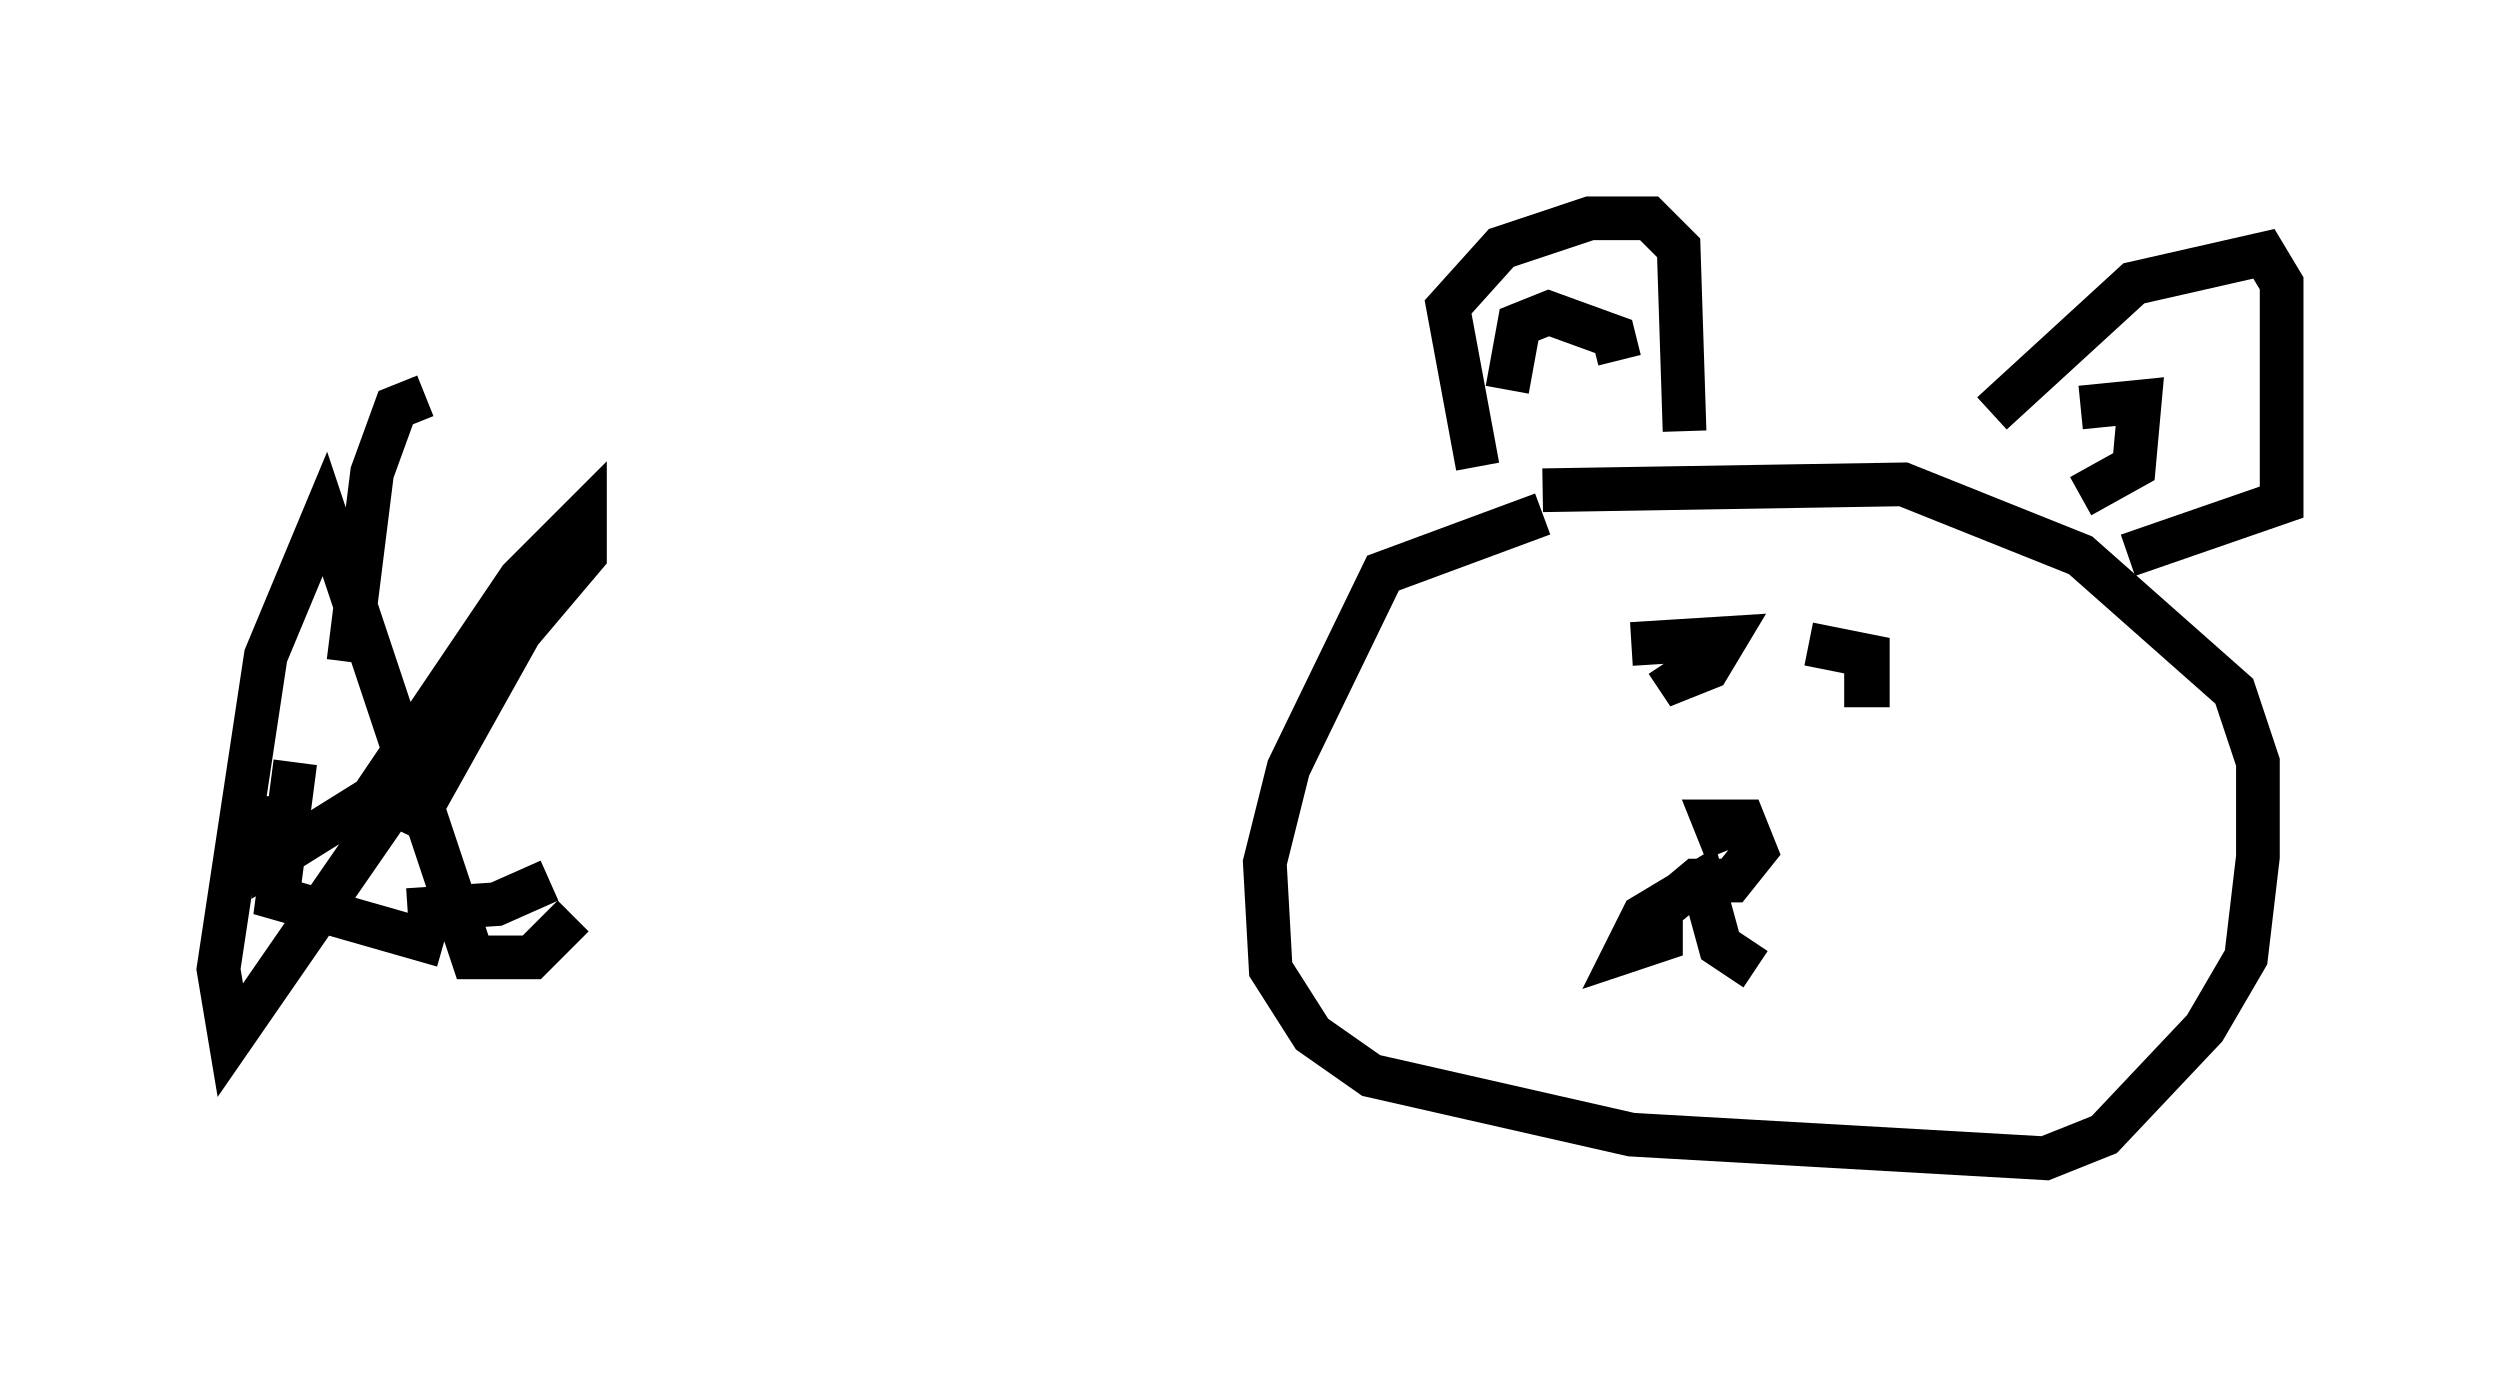 <?xml version="1.0" encoding="utf-8" ?>
<svg baseProfile="full" height="31.515" version="1.1" width="57.225" xmlns="http://www.w3.org/2000/svg" xmlns:ev="http://www.w3.org/2001/xml-events" xmlns:xlink="http://www.w3.org/1999/xlink"><defs /><rect fill="white" height="31.515" width="57.225" x="0" y="0" /><path d="M9.736, 14.066 m-2.977, 3.383 l-0.406, 3.112 3.789, 1.083 m-0.812, -0.812 l2.03, -0.135 1.218, -0.541 m-2.842, -11.096 l-0.677, 0.271 -0.541, 1.488 l-0.541, 4.33 m-1.488, 3.112 l-0.135, 1.353 2.165, -1.353 l3.383, -5.007 1.488, -1.488 l0.0, 0.947 -1.488, 1.759 l-2.571, 4.601 1.083, -2.706 l-5.142, 7.442 -0.271, -1.624 l1.083, -7.172 1.353, -3.248 l3.383, 10.149 1.353, 0.0 l0.947, -0.947 m22.192, -9.202 l-3.654, 1.353 -2.165, 4.465 l-0.541, 2.165 0.135, 2.436 l0.947, 1.488 1.353, 0.947 l5.954, 1.353 9.472, 0.541 l1.353, -0.541 2.3, -2.436 l0.947, -1.624 0.271, -2.3 l0.0, -2.165 -0.541, -1.624 l-3.518, -3.112 -4.059, -1.624 l-8.254, 0.135 m-1.488, -0.541 l-0.677, -3.654 1.218, -1.353 l2.03, -0.677 1.353, 0.0 l0.677, 0.677 0.135, 4.195 m7.036, -0.406 l3.248, -2.977 2.977, -0.677 l0.406, 0.677 0.0, 5.007 l-3.518, 1.218 m-14.208, -3.789 l0.271, -1.488 0.677, -0.271 l1.488, 0.541 0.135, 0.541 m10.555, 1.083 l1.353, -0.135 -0.135, 1.488 l-1.218, 0.677 m-9.607, 3.654 l0.0, 0.0 m-0.677, -0.271 l2.165, -0.135 -0.406, 0.677 l-0.677, 0.271 -0.271, -0.406 m3.248, -0.406 l1.353, 0.271 0.0, 0.677 l-0.541, 0.0 m-2.706, 3.789 l-0.271, -0.677 0.677, 0.0 l0.271, 0.677 -0.541, 0.677 l-0.812, 0.0 -0.812, 0.677 l0.0, 0.677 -0.812, 0.271 l0.406, -0.812 1.353, -0.812 l0.406, 1.488 0.812, 0.541 " fill="none" stroke="black" stroke-width="1" /></svg>
